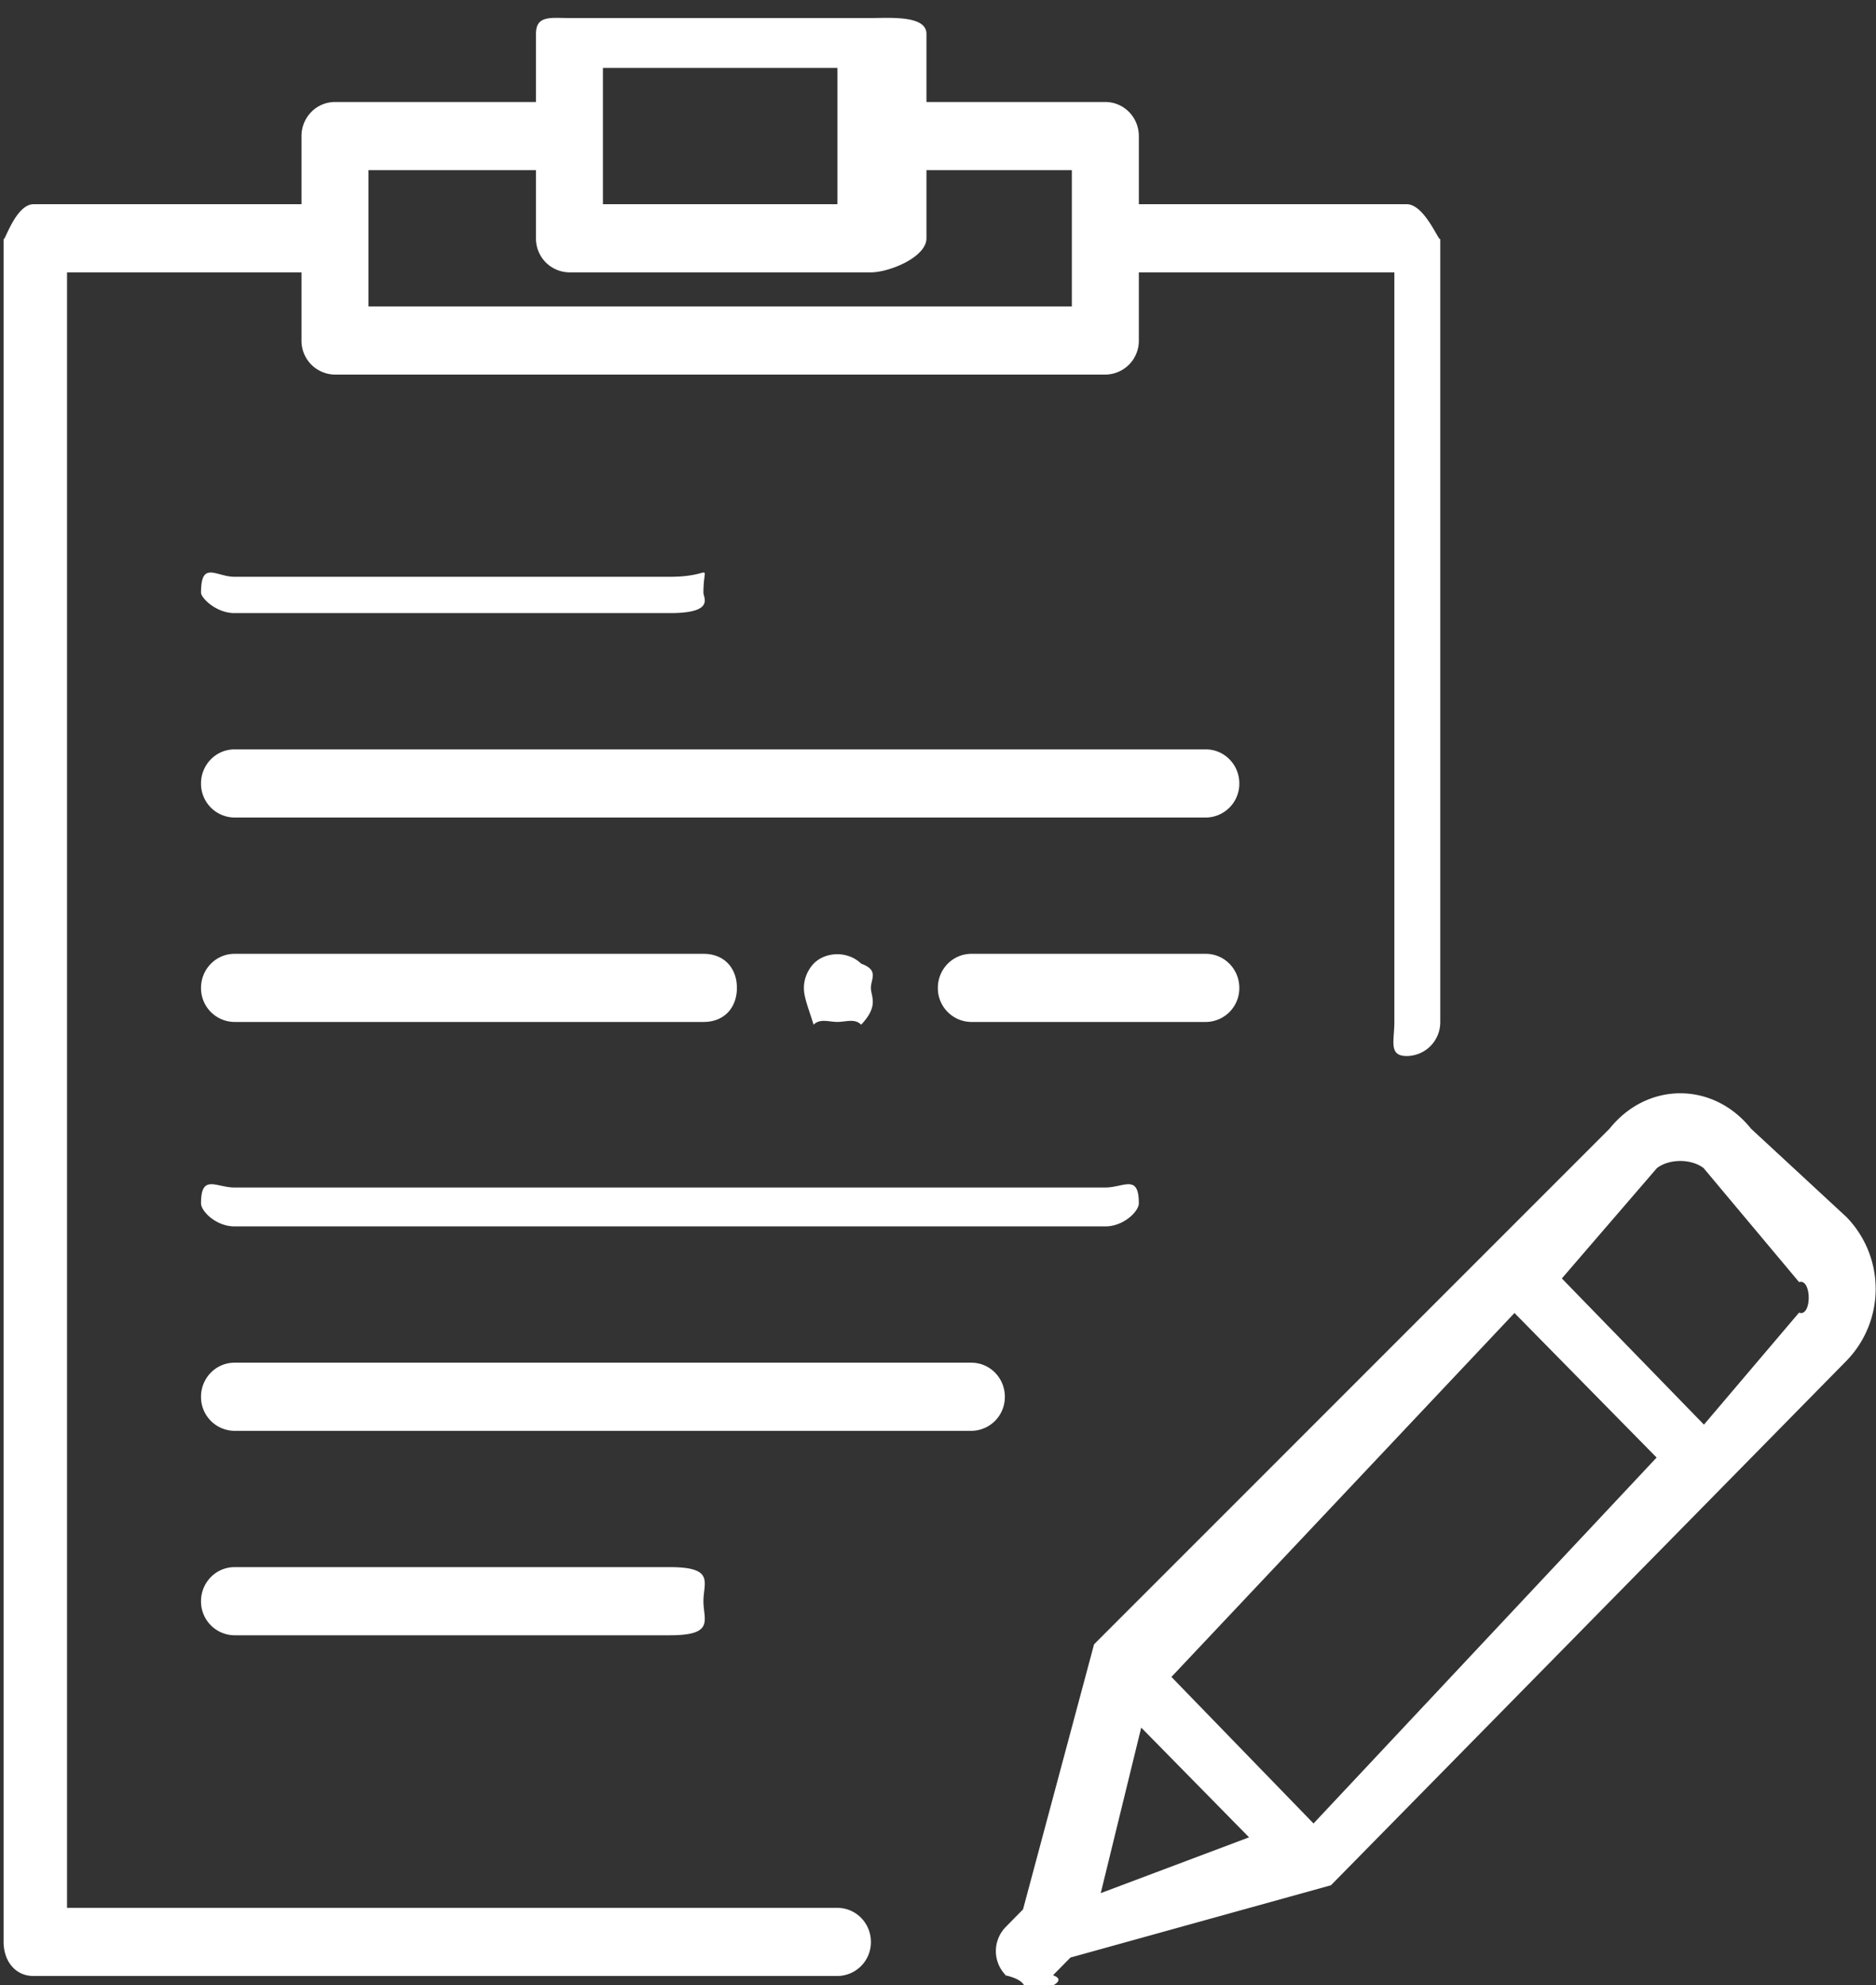 <svg xmlns="http://www.w3.org/2000/svg" width="52" height="55">
    <rect width="100%" height="100%" fill="#333333" stroke="none"/>
    <path fill-rule="evenodd" fill="#FFF" d="M51.18 37.703 36.892 52.232l-7.221 2.003-.483.49c.512.185-.419.475-.656.475-.235 0 .098-.29-.649-.47l-.018.005.005-.019a.953.953 0 0 1 .005-1.326l.482-.49 1.969-7.344L44.615 31.27c1.047-1.307 2.873-1.307 3.92 0l2.645 2.447a2.855 2.855 0 0 1 0 3.986zM30.511 52.45l4.111-1.546-2.989-3.04-1.122 4.586zm1.959-5.99 3.939 4.06 9.51-10.138-3.94-4.005L32.47 46.46zm17.397-10.94-2.646-3.158c-.345-.262-.948-.262-1.293 0l-2.636 3.058 3.939 4.05 2.636-3.103c.357.133.357-.953 0-.847zm-10.873-6.262c-.513 0-.344-.422-.344-.944V7.546h-7.083v1.888a.936.936 0 0 1-.929.944H9.285a.936.936 0 0 1-.928-.944V7.546H1.858v45.312h21.353c.513 0 .929.422.929.944a.936.936 0 0 1-.929.944H.93c-.513 0-.83-.422-.83-.944v-47.2c0 .198.317-.944.83-.944h7.427V3.77c0-.522.416-.944.928-.944h5.571V.938c0-.522.416-.438.928-.438h8.356c.512 0 1.54-.084 1.54.438v1.888h4.958c.513 0 .929.422.929.944v1.888h7.427c.512 0 .928 1.142.928.944v21.712a.936.936 0 0 1-.928.944zM23.211 3.77V1.882h-6.499v3.776h6.499V3.77zm6.499 2.832V4.714h-4.03v1.888c0 .522-1.028.944-1.54.944h-8.356a.936.936 0 0 1-.928-.944V4.714h-4.642V8.49H29.71V6.602zM6.5 43.418h12.069c1.251 0 .929.423.929.944 0 .522.322.944-.929.944H6.5a.936.936 0 0 1-.928-.944c0-.521.416-.944.928-.944zm24.138-9.44H6.5c-.512 0-.928-.422-.928-.638 0-.828.416-.44.928-.44h24.138c.513 0 .929-.388.929.44 0 .216-.416.638-.929.638zm2.785-5.664h-6.498a.936.936 0 0 1-.929-.944c0-.522.416-.944.929-.944h6.498c.513 0 .929.422.929.944a.936.936 0 0 1-.929.944zm-9.553-1.615c.5.179.27.425.27.67 0 .245.23.492-.27 1.021-.175-.18-.418-.077-.659-.077-.241 0-.483-.103-.659.077-.167-.529-.269-.765-.269-1.021 0-.245.102-.491.269-.67.343-.349.965-.349 1.318 0zM6.5 26.426h12.998c.602 0 .928.422.928.944s-.326.944-.928.944H6.5a.936.936 0 0 1-.928-.944c0-.522.416-.944.928-.944zm0-9.44c-.512 0-.928-.422-.928-.566 0-.9.416-.44.928-.44h12.069c1.251 0 .929-.46.929.44 0 .144.322.566-.929.566H6.5zm27.852 4.72a.936.936 0 0 1-.929.944H6.5a.936.936 0 0 1-.928-.944c0-.522.416-.944.928-.944h26.923c.514 0 .929.422.929.944zM5.572 38.698c0-.522.416-.944.928-.944h20.425c.513 0 .928.422.928.944a.936.936 0 0 1-.928.944H6.5a.936.936 0 0 1-.928-.944z"/>
</svg>
